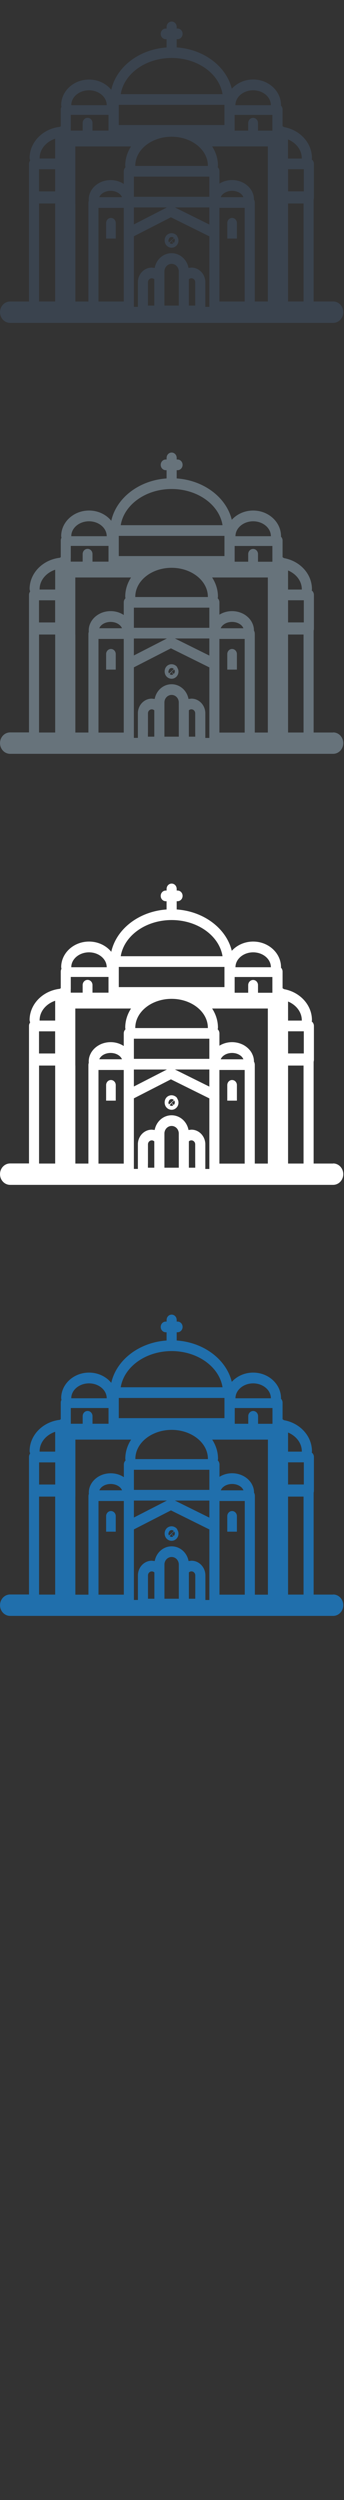 <svg width="32" height="232" viewBox="0 0 32 232" xmlns="http://www.w3.org/2000/svg"><rect x="0" y="0" width="32" height="232" fill="#333333" stroke="none"/><desc>Created with Sketch.</desc><g fill="none"><path d="M30.99 147.977h-1.815v-9.434l.026-.156v-3.182c0-.168-.08-.317-.2-.406l.018-.12c0-1.43-1.12-2.62-2.603-2.886l-.13-.086v-1.547c0-.14-.058-.27-.15-.36l.005-.043c0-1.31-1.163-2.38-2.59-2.38-.8 0-1.515.335-1.99.858-.51-2.073-2.587-3.66-5.125-3.837v-.764h.08c.26 0 .47-.223.47-.497s-.21-.496-.47-.496h-.08v-.15c0-.273-.21-.495-.47-.495s-.468.222-.468.496v.15h-.08c-.258 0-.468.223-.468.497s.21.496.47.496h.076v.764c-2.577.18-4.674 1.813-5.145 3.93-.47-.577-1.223-.952-2.07-.952-1.43 0-2.59 1.067-2.59 2.378l.027.154c-.04.073-.066.158-.066.25v1.547l-.09.055c-1.584.184-2.81 1.42-2.81 2.913l.05.22c-.065.083-.104.19-.104.304v12.77H.94c-.518 0-.938.446-.938.994s.42.993.938.993h30.053c.518 0 .938-.445.938-.993s-.42-.994-.934-.994zM3.685 134.68c0-.82.6-1.524 1.448-1.81v1.84h-1.45l.002-.03zm2.948-5.012c.057-.72.773-1.292 1.646-1.292.87 0 1.59.572 1.644 1.292l.006.092h-3.3l.006-.092zm16.915-1.292c.874 0 1.59.572 1.647 1.292l.006.092h-3.3l.006-.092c.057-.72.773-1.292 1.646-1.292zm4.53 6.305l.002.03h-1.284v-1.772c.757.317 1.28.98 1.28 1.747zM6.586 131.8v-1.136h3.51v1.46h-1.49v-.728c-.012-.257-.212-.46-.458-.46-.245 0-.445.203-.457.46v.727H6.587v-.322zm20.21 3.905h1.467v2.055h-1.466v-2.055zm-13.03 12.275v-1.804c.012-.197.167-.35.355-.35.09 0 .177.036.24.096v2.44h-.593v-.382zm4.398 0v.382h-.593v-2.442c.066-.06.15-.096.24-.096.188 0 .343.153.356.35v1.804zm-1.53-2.355v2.737h-1.337v-3.21c.02-.372.313-.664.668-.664.355 0 .647.29.668.665v.473zm-4.18-6.372h3.073l-3.072 1.574v-1.573zm7.022 0v1.585l-3.204-1.584h3.205zm0-1.492v.5h-7.02v-1.866h7.02v1.367zm-8.125.54H9.24c.036-.09.094-.177.17-.253.128-.128.305-.23.51-.285.118-.032.245-.05.377-.05s.26.02.377.05c.326.09.583.29.68.538zm-2.184.992h2.352v8.69H9.163v-8.69zm11.25 2.33v-2.33h2.352v8.69h-2.352v-6.362zm2.075-3.56c.07.07.124.152.158.24h-2.113c.098-.248.355-.45.68-.54.118-.032.245-.05.377-.05s.26.02.38.05c.21.06.392.164.52.297zm-9.9-2.66v-.02c0-.686.323-1.31.853-1.786.215-.19.462-.36.736-.495.52-.26 1.13-.41 1.787-.41s1.27.15 1.788.41c.274.137.52.304.735.496.53.477.85 1.1.85 1.786v.02h-6.754zm12.755-3.625v.35h-1.34v-.728c-.01-.258-.21-.46-.456-.46-.246 0-.446.202-.458.46v.726h-1.256v-1.46h3.51v1.11zm-21.71 3.932h1.5v2.054h-1.5v-2.056zm3.376 3.18v-5.294h5.184c-.345.53-.542 1.138-.542 1.785l.026.15c-.097.09-.16.22-.16.37v1.18c-.34-.228-.763-.36-1.22-.36-.32 0-.62.063-.888.177-.17.074-.33.168-.47.28-.192.15-.352.335-.468.54l-.026.047-.064.134c-.066.157-.107.324-.12.497l-.005.124.008.084-.034.154-.006.04v9.187H7.01v-9.092zm12.466 9.59h-.373v-2.34c-.033-.73-.6-1.305-1.295-1.305l-.27.03c-.146-.783-.796-1.365-1.574-1.365s-1.428.582-1.575 1.365l-.27-.03c-.692 0-1.26.575-1.293 1.307v2.335h-.373v-6.548l3.445-1.766 3.575 1.77v6.542zm4.23-.497v-9.188l-.005-.04c-.006-.085-.03-.164-.072-.23v-.01l-.004-.122c-.013-.173-.054-.34-.12-.496l-.063-.134-.012-.026c-.115-.21-.275-.398-.47-.553-.14-.112-.297-.207-.468-.28-.274-.12-.58-.186-.9-.186-.44 0-.845.123-1.177.33v-1.15c0-.147-.062-.28-.16-.37l.024-.147c0-.646-.198-1.255-.543-1.784h5.183v14.388H23.7zM11.05 129.73h9.83v1.874h-9.83v-1.873zm15.747 9.154h1.44v9.093h-1.44v-9.093zM15.965 125.38c2.425 0 4.433 1.467 4.736 3.358h-9.47c.306-1.892 2.31-3.358 4.738-3.358zM3.633 138.884h1.5v9.093h-1.5v-9.093zm17.957 1.34c-.24 0-.437.2-.448.453v1.463h.895v-1.463c-.01-.252-.207-.452-.448-.452zm-11.27 0c-.24 0-.437.2-.448.453v1.463h.895v-1.463c-.01-.252-.207-.452-.448-.452zm6.152 1.67l-.06-.07c-.123-.117-.29-.184-.457-.184-.13 0-.258.04-.366.115l-.04.03c-.1.086-.17.2-.205.325-.057.204-.025.436.104.618l.04.047c.12.135.296.213.476.213.142 0 .28-.05.39-.14.127-.1.212-.244.24-.412.017-.11.008-.22-.024-.326l-.104-.216zm-.798.375l.07-.16.05-.056c.052-.04.113-.06.176-.06.094 0 .16.048.197.09l-.024.024-.19.195-.104-.135.09.148-.22.172c-.044-.062-.06-.14-.047-.22zm.107.29l.18-.21.15.232c-.1.07-.235.062-.326-.026zm.375-.015l-.076-.095.044.073-.146-.19.048-.056.182-.145c.103.145.05.32-.052.414z" fill="#206FAC"/><path d="M30.99 107.977h-1.815v-9.434l.026-.156v-3.182c0-.168-.08-.317-.2-.406l.018-.12c0-1.43-1.12-2.62-2.603-2.886l-.13-.086V90.16c0-.14-.058-.27-.15-.36l.005-.043c0-1.31-1.163-2.38-2.59-2.38-.8 0-1.515.335-1.99.858-.51-2.073-2.587-3.66-5.125-3.837v-.764h.08c.26 0 .47-.223.47-.497s-.21-.496-.47-.496h-.08v-.15c0-.273-.21-.495-.47-.495s-.468.222-.468.496v.15h-.08c-.258 0-.468.223-.468.497s.21.496.47.496h.076v.764c-2.577.18-4.674 1.813-5.145 3.93-.47-.577-1.223-.952-2.07-.952-1.43 0-2.59 1.067-2.59 2.378l.027.154c-.04.073-.066.158-.066.25v1.547l-.09.055c-1.584.184-2.81 1.42-2.81 2.913l.05.22c-.065.083-.104.19-.104.304v12.77H.94c-.518 0-.938.446-.938.994s.42.993.938.993h30.053c.518 0 .938-.445.938-.993s-.42-.994-.934-.994zM3.685 94.68c0-.82.6-1.524 1.448-1.81v1.84h-1.45l.002-.03zm2.948-5.012c.057-.72.773-1.292 1.646-1.292.87 0 1.59.572 1.644 1.292l.006.092h-3.3l.006-.092zm16.915-1.292c.874 0 1.59.572 1.647 1.292l.006.092h-3.3l.006-.092c.057-.72.773-1.292 1.646-1.292zm4.53 6.305l.002.03h-1.284V92.94c.757.317 1.28.98 1.28 1.747zM6.584 91.8v-1.14h3.51v1.46h-1.49v-.728c-.012-.257-.212-.46-.458-.46-.245 0-.445.203-.457.46v.727H6.58v-.326zm20.21 3.905h1.467v2.055h-1.463v-2.055zm-13.03 12.275v-1.804c.012-.197.167-.35.355-.35.09 0 .17.036.234.096v2.44h-.593v-.382zm4.398 0v.382h-.593v-2.442c.06-.06.143-.096.234-.096.188 0 .343.153.356.35v1.804zm-1.53-2.355v2.737h-1.337v-3.21c.02-.372.313-.664.668-.664.355 0 .647.29.668.665v.473zm-4.18-6.372h3.073l-3.072 1.574V99.25zm7.022 0v1.585L16.27 99.25h3.205zm0-1.492v.5h-7.02v-1.87h7.02v1.368zm-8.125.54H9.233c.036-.09.094-.177.17-.253.128-.128.305-.23.51-.285.118-.032.245-.05.377-.05s.26.02.378.05c.324.09.58.29.68.538zm-2.19.992h2.352v8.69h-2.35v-8.69zm11.25 2.33v-2.33h2.352v8.69H20.41v-6.362zm2.075-3.56c.07.07.124.152.158.24H20.53c.1-.248.356-.45.68-.54.12-.032.246-.05.378-.05s.26.02.376.05c.21.06.393.164.522.297zm-9.9-2.66v-.02c0-.686.323-1.31.853-1.786.214-.19.46-.36.735-.495.52-.26 1.132-.41 1.788-.41.658 0 1.27.15 1.79.41.274.137.52.304.735.496.53.477.852 1.1.852 1.786v.02h-6.755zm12.755-3.625v.35H24V91.4c-.01-.258-.21-.46-.455-.46-.245 0-.445.202-.457.46v.726h-1.26v-1.46h3.51v1.11zm-21.71 3.93h1.5v2.055h-1.5v-2.056zm3.377 3.182v-5.3h5.183c-.344.53-.54 1.137-.54 1.784l.023.148c-.097.09-.16.222-.16.37v1.18c-.34-.227-.763-.36-1.22-.36-.32 0-.62.064-.888.178-.17.076-.33.17-.47.28-.192.15-.352.337-.468.54l-.025.05-.064.133c-.066.157-.107.324-.12.497l-.005.122.008.085-.03.155-.006.04v9.187H7.01v-9.096zm12.465 9.59H19.1v-2.34c-.033-.73-.6-1.307-1.295-1.307l-.27.03c-.146-.783-.796-1.365-1.574-1.365s-1.425.582-1.572 1.365l-.268-.03c-.694 0-1.263.575-1.295 1.307v2.335h-.373v-6.548l3.446-1.765 3.576 1.77v6.542zm4.23-.5v-9.19l-.005-.04c-.007-.084-.03-.163-.073-.23v-.01l-.004-.12c-.012-.174-.053-.34-.12-.497l-.062-.134-.013-.027c-.115-.21-.275-.398-.47-.553-.14-.113-.297-.21-.468-.282-.272-.118-.577-.185-.9-.185-.437 0-.843.123-1.175.33v-1.15c0-.147-.062-.28-.16-.37l.024-.147c0-.647-.198-1.256-.543-1.785h5.183v14.39H23.7zM11.05 89.73h9.83v1.874h-9.83V89.73zm15.747 9.154h1.44v9.093h-1.44v-9.093zM15.965 85.38c2.425 0 4.433 1.467 4.736 3.358h-9.47c.306-1.892 2.31-3.358 4.738-3.358zM3.633 98.884h1.5v9.093h-1.5v-9.093zm17.957 1.34c-.24 0-.437.2-.448.453v1.463h.895v-1.463c-.01-.252-.207-.452-.448-.452zm-11.27 0c-.24 0-.437.2-.448.453v1.463h.895v-1.463c-.01-.252-.207-.452-.448-.452zm6.152 1.67l-.06-.07c-.123-.117-.29-.184-.457-.184-.13 0-.258.04-.366.115l-.04.03c-.1.086-.17.2-.205.325-.057.204-.025.436.104.618l.04.047c.12.135.296.213.476.213.142 0 .28-.05.39-.14.127-.1.212-.244.24-.412.017-.11.008-.22-.024-.326l-.104-.216zm-.798.375l.07-.16.05-.056c.052-.04.113-.06.176-.06.094 0 .16.048.197.09l-.024.024-.19.195-.104-.135.09.148-.22.172c-.044-.062-.06-.14-.047-.22zm.107.29l.18-.21.15.232c-.1.07-.235.062-.326-.026zm.375-.015l-.076-.095.044.073-.146-.19.048-.056.182-.145c.103.145.05.32-.052.414z" fill="#fff"/><path d="M30.99 67.977h-1.815v-9.434l.026-.156v-3.182c0-.168-.08-.317-.2-.406l.018-.12c0-1.43-1.12-2.62-2.603-2.886l-.13-.086V50.16c0-.14-.058-.27-.15-.36l.005-.043c0-1.31-1.163-2.38-2.59-2.38-.8 0-1.515.335-1.99.858-.51-2.073-2.587-3.66-5.125-3.837v-.764h.08c.26 0 .47-.223.47-.497s-.21-.496-.47-.496h-.08v-.15c0-.273-.21-.495-.47-.495s-.468.222-.468.496v.15h-.08c-.258 0-.468.223-.468.497s.21.496.47.496h.076v.764c-2.577.18-4.674 1.813-5.145 3.93-.47-.577-1.223-.952-2.07-.952-1.43 0-2.59 1.067-2.59 2.378l.027.154c-.04.073-.066.158-.066.25v1.547l-.09.055c-1.584.184-2.81 1.42-2.81 2.913l.05.22c-.065.083-.104.19-.104.304v12.77H.94c-.518 0-.938.446-.938.994s.42.993.938.993h30.053c.518 0 .938-.445.938-.993s-.42-.994-.934-.994zM3.685 54.68c0-.82.6-1.524 1.448-1.81v1.84h-1.45l.002-.03zm2.948-5.012c.057-.72.773-1.292 1.646-1.292.87 0 1.59.572 1.644 1.292l.006.092h-3.3l.006-.092zm16.915-1.292c.874 0 1.59.572 1.647 1.292l.006.092h-3.3l.006-.092c.057-.72.773-1.292 1.646-1.292zm4.53 6.305l.002.03h-1.284V52.94c.757.317 1.28.98 1.28 1.747zM6.584 51.8v-1.14h3.51v1.46h-1.49v-.728c-.012-.257-.212-.46-.458-.46-.245 0-.445.203-.457.46v.727H6.58v-.326zm20.21 3.905h1.467v2.055h-1.463v-2.055zM13.764 67.98v-1.804c.012-.197.167-.35.355-.35.09 0 .17.036.234.096v2.44h-.593v-.382zm4.398 0v.382h-.593V65.92c.06-.06.143-.096.234-.096.188 0 .343.153.356.35v1.804zm-1.53-2.355v2.737h-1.337v-3.21c.02-.372.313-.664.668-.664.355 0 .647.29.668.665v.473zm-4.18-6.372h3.073l-3.072 1.574V59.25zm7.022 0v1.585L16.27 59.25h3.205zm0-1.492v.5h-7.02v-1.87h7.02v1.368zm-8.125.54H9.233c.036-.09.094-.177.17-.253.128-.128.305-.23.51-.285.118-.032.245-.05.377-.05s.26.02.378.05c.324.09.58.29.68.538zm-2.19.992h2.352v8.69h-2.35v-8.69zm11.25 2.33v-2.33h2.352v8.69H20.41V61.62zm2.075-3.56c.07.07.124.152.158.24H20.53c.1-.248.356-.45.68-.54.12-.032.246-.05.378-.05s.26.02.376.05c.21.06.393.164.522.297zm-9.9-2.66v-.02c0-.686.323-1.31.853-1.786.214-.19.46-.36.735-.495.52-.26 1.132-.41 1.788-.41.658 0 1.27.15 1.79.41.274.137.52.304.735.496.53.477.852 1.1.852 1.786v.02h-6.755zm12.755-3.625v.35H24V51.4c-.01-.258-.21-.46-.455-.46-.245 0-.445.202-.457.46v.726h-1.26v-1.46h3.51v1.11zm-21.71 3.93h1.5v2.055h-1.5v-2.056zm3.377 3.182v-5.3h5.183c-.344.53-.54 1.137-.54 1.784l.023.148c-.097.09-.16.222-.16.37v1.18c-.34-.227-.763-.36-1.22-.36-.32 0-.62.064-.888.178-.17.076-.33.17-.47.28-.192.15-.352.337-.468.54l-.025.05-.064.133c-.066.157-.107.324-.12.497l-.005.122.008.085-.03.155-.006.04v9.187H7.01v-9.096zm12.465 9.59H19.1v-2.34c-.033-.73-.6-1.307-1.295-1.307l-.27.03c-.146-.783-.796-1.365-1.574-1.365s-1.425.582-1.572 1.365l-.268-.03c-.694 0-1.263.575-1.295 1.307v2.335h-.373V61.93l3.446-1.765 3.576 1.77v6.542zm4.23-.5v-9.19l-.005-.04c-.007-.084-.03-.163-.073-.23v-.01l-.004-.12c-.012-.174-.053-.34-.12-.497l-.062-.134-.013-.027c-.115-.21-.275-.398-.47-.553-.14-.113-.297-.21-.468-.282-.272-.118-.577-.185-.9-.185-.437 0-.843.123-1.175.33v-1.15c0-.147-.062-.28-.16-.37l.024-.147c0-.647-.198-1.256-.543-1.785h5.183v14.39H23.7zM11.05 49.73h9.83v1.874h-9.83V49.73zm15.747 9.154h1.44v9.093h-1.44v-9.093zM15.965 45.38c2.425 0 4.433 1.467 4.736 3.358h-9.47c.306-1.892 2.31-3.358 4.738-3.358zM3.633 58.884h1.5v9.093h-1.5v-9.093zm17.957 1.34c-.24 0-.437.2-.448.453v1.463h.895v-1.463c-.01-.252-.207-.452-.448-.452zm-11.27 0c-.24 0-.437.2-.448.453v1.463h.895v-1.463c-.01-.252-.207-.452-.448-.452zm6.152 1.67l-.06-.07c-.123-.117-.29-.184-.457-.184-.13 0-.258.04-.366.115l-.04.03c-.1.086-.17.2-.205.325-.057.204-.025.436.104.618l.04.047c.12.135.296.213.476.213.142 0 .28-.05.39-.14.127-.1.212-.244.24-.412.017-.11.008-.22-.024-.326l-.104-.216zm-.798.375l.07-.16.05-.056c.052-.04.113-.06.176-.06.094 0 .16.048.197.09l-.024.024-.19.195-.104-.135.09.148-.22.172c-.044-.062-.06-.14-.047-.22zm.107.29l.18-.21.15.232c-.1.07-.235.062-.326-.026zm.375-.015l-.076-.095.044.073-.146-.19.048-.056.182-.145c.103.145.05.32-.052.414z" fill="#67737B"/><path d="M30.99 27.977h-1.815v-9.434l.026-.156v-3.182c0-.168-.08-.317-.2-.406l.018-.12c0-1.43-1.12-2.62-2.603-2.886l-.13-.086V10.16c0-.14-.058-.27-.15-.36l.005-.043c0-1.31-1.163-2.38-2.59-2.38-.8 0-1.515.335-1.99.858-.51-2.073-2.587-3.66-5.125-3.837v-.76h.08c.26 0 .47-.223.47-.497s-.21-.495-.47-.495h-.08v-.15c0-.274-.21-.496-.47-.496s-.468.224-.468.5v.15h-.08c-.258 0-.468.22-.468.494s.21.496.47.496h.076v.765c-2.577.18-4.674 1.813-5.145 3.93-.47-.577-1.223-.952-2.07-.952-1.43 0-2.59 1.067-2.59 2.378l.027.156c-.04.073-.066.158-.066.25v1.547l-.09.057c-1.584.184-2.81 1.42-2.81 2.913l.05.22c-.065.085-.104.19-.104.306v12.77H.94c-.518 0-.938.444-.938.992s.42.992.938.992h30.053c.518 0 .938-.445.938-.993s-.42-.994-.934-.994zM3.685 14.68c0-.82.6-1.524 1.448-1.81v1.84h-1.45l.002-.03zm2.947-5.01c.057-.72.773-1.292 1.646-1.292.874 0 1.59.572 1.647 1.292l.006.092h-3.3l.007-.092zm16.915-1.292c.874 0 1.59.572 1.647 1.292l.006.092h-3.304l.006-.092c.057-.72.773-1.292 1.646-1.292zm4.53 6.305l.002.03h-1.287v-1.775c.757.317 1.28.98 1.28 1.747zM6.584 11.798V10.66h3.51v1.46h-1.49v-.728c-.012-.257-.212-.46-.458-.46-.245 0-.445.203-.457.46v.727H6.58v-.326zm20.21 3.905h1.467v2.055h-1.463v-2.055zm-13.03 12.275v-1.804c.012-.197.167-.35.355-.35.09 0 .17.036.234.096v2.44h-.593v-.382zm4.398 0v.382h-.593v-2.442c.06-.06.143-.096.234-.096.188 0 .343.153.356.35v1.804zm-1.53-2.355v2.737h-1.337v-3.21c.02-.372.313-.664.668-.664.355 0 .647.29.668.665v.475zm-4.18-6.372h3.073l-3.072 1.576V19.25zm7.022 0v1.587L16.27 19.25h3.205zm0-1.49v.5h-7.02v-1.87h7.02v1.368zm-8.125.537H9.233c.036-.09.094-.176.17-.252.128-.128.305-.23.51-.285.118-.034.245-.053.377-.053s.26.02.378.052c.324.09.58.29.68.535zm-2.19.993h2.352v8.69h-2.35v-8.69zm11.25 2.327V19.29h2.352v8.69H20.41v-6.364zm2.075-3.56c.07.07.124.153.158.24H20.53c.1-.247.356-.448.68-.538.12-.035.246-.054.378-.054s.26.02.376.052c.21.057.393.162.522.295zm-9.9-2.66v-.02c0-.685.323-1.31.853-1.785.214-.19.46-.36.735-.495.52-.26 1.132-.41 1.788-.41.658 0 1.27.15 1.79.41.274.137.52.304.735.496.53.477.852 1.1.852 1.786v.02h-6.755zm12.755-3.624v.35H24v-.728c-.01-.257-.21-.46-.455-.46-.245 0-.445.203-.457.46v.727h-1.26v-1.46h3.51v1.11zM3.63 15.705h1.5v2.055h-1.5v-2.056zm3.377 3.182V13.59h5.183c-.344.53-.54 1.138-.54 1.785l.023.148c-.097.09-.16.222-.16.37v1.18c-.34-.227-.763-.36-1.22-.36-.32 0-.62.064-.888.178-.17.077-.33.17-.47.28-.192.15-.352.338-.468.54l-.025.05-.064.134c-.066.157-.107.324-.12.497l-.005.123.008.085-.03.155-.006.04v9.187H7.01v-9.095zm12.465 9.59H19.1v-2.34c-.033-.73-.6-1.305-1.295-1.305l-.27.03c-.146-.783-.796-1.365-1.574-1.365s-1.425.583-1.572 1.366l-.268-.03c-.694 0-1.263.575-1.295 1.307v2.335h-.373v-6.548l3.446-1.764 3.576 1.77v6.542zm4.23-.497v-9.19l-.005-.04c-.007-.085-.03-.164-.073-.23v-.01l-.004-.122c-.012-.173-.053-.34-.12-.496l-.062-.134-.013-.026c-.115-.21-.275-.398-.47-.553-.14-.116-.297-.21-.468-.285-.272-.118-.577-.185-.9-.185-.437 0-.843.124-1.175.33v-1.15c0-.146-.062-.28-.16-.37l.024-.146c0-.647-.198-1.256-.543-1.785h5.183v14.39H23.7zM11.05 9.73h9.83v1.874h-9.83V9.73zm15.747 9.154h1.44v9.093h-1.44v-9.093zM15.965 5.38c2.425 0 4.433 1.467 4.736 3.358h-9.47c.306-1.892 2.31-3.358 4.738-3.358zM3.633 18.884h1.5v9.093h-1.5v-9.093zm17.957 1.34c-.24 0-.437.2-.448.453v1.463h.895v-1.463c-.01-.252-.207-.452-.448-.452zm-11.27 0c-.24 0-.437.2-.448.453v1.463h.895v-1.463c-.01-.252-.207-.452-.448-.452zm6.152 1.67l-.06-.07c-.123-.117-.29-.184-.457-.184-.13 0-.258.04-.366.115l-.04.03c-.1.086-.17.2-.205.325-.057.204-.025.436.104.618l.04.047c.12.135.296.213.476.213.142 0 .28-.05.39-.14.127-.1.212-.244.24-.412.017-.11.008-.22-.024-.326l-.104-.216zm-.798.375l.07-.16.05-.056c.052-.04.113-.06.176-.06.094 0 .16.048.197.09l-.024.024-.19.195-.104-.135.09.148-.22.172c-.044-.062-.06-.14-.047-.22zm.107.29l.18-.21.15.232c-.1.07-.235.062-.326-.026zm.375-.015l-.076-.095.044.073-.146-.19.048-.056.182-.145c.103.145.05.32-.052.414z" fill="#3A434E"/></g></svg>